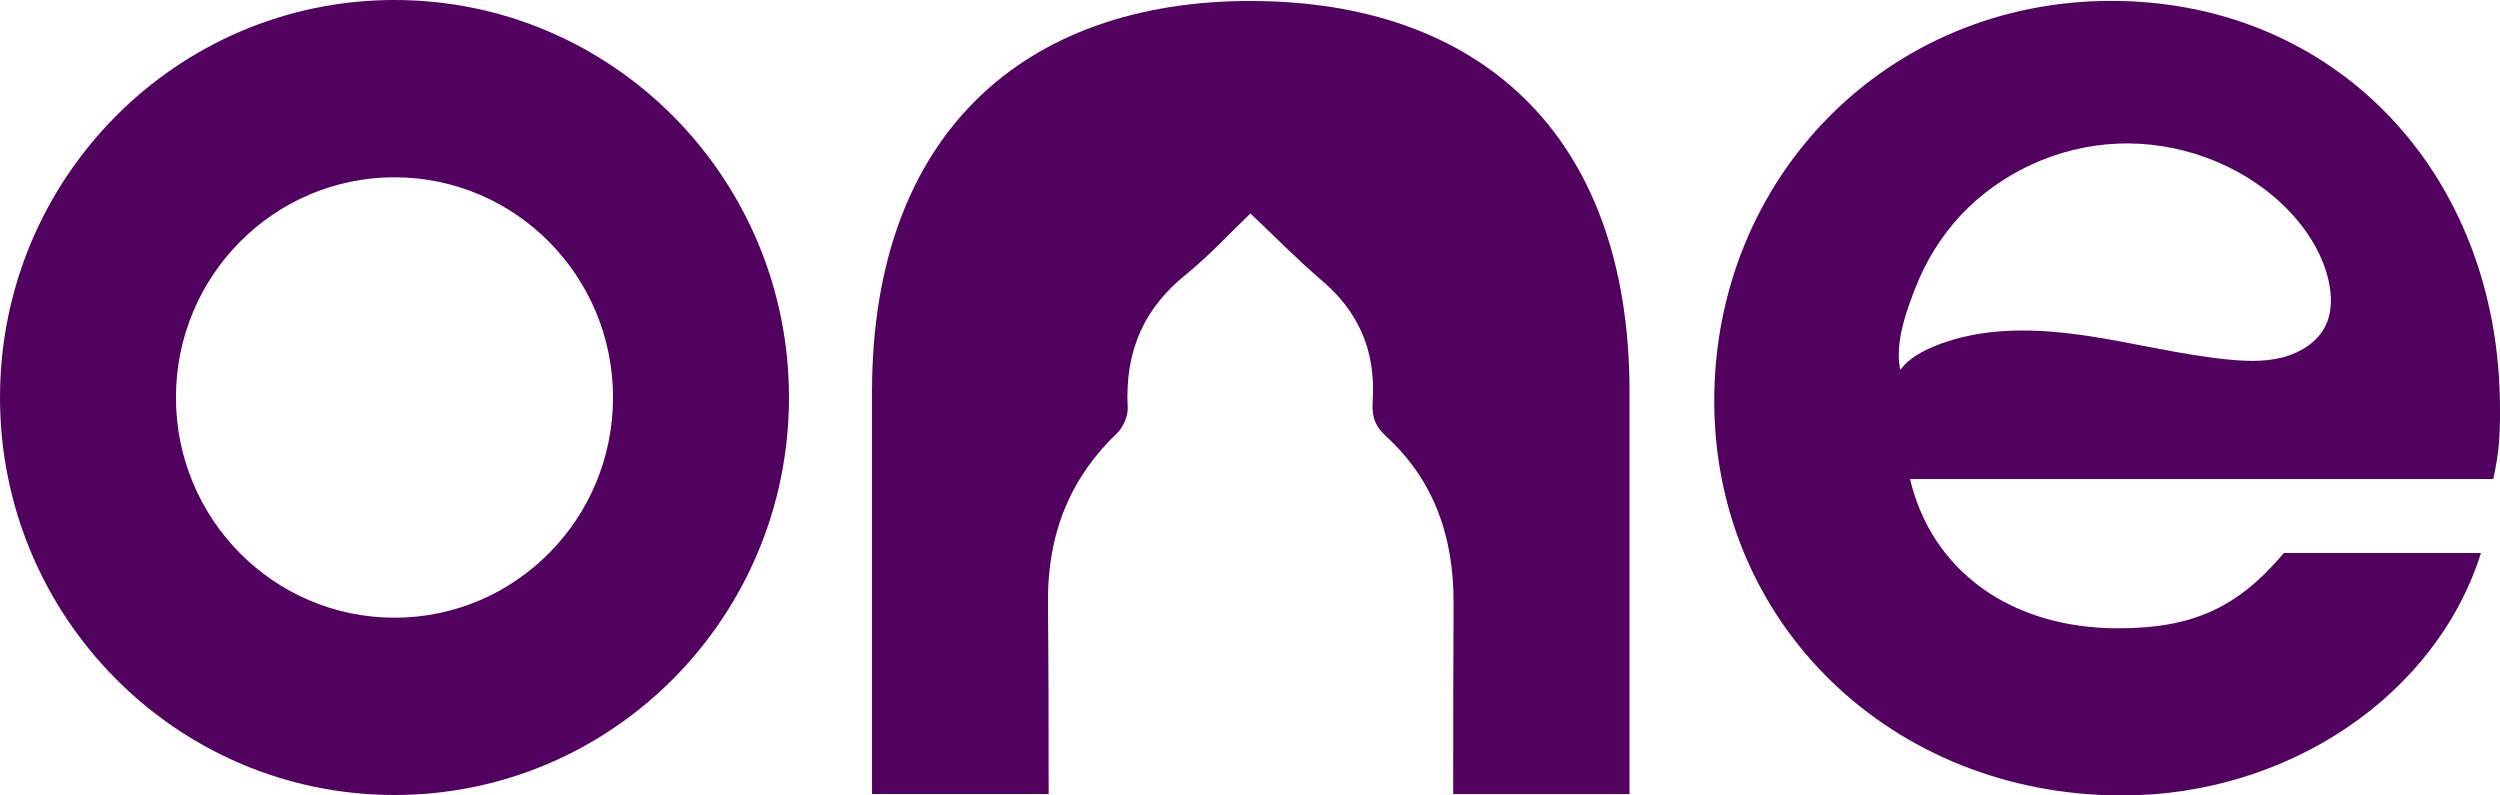 <svg width="110" height="35" viewBox="0 0 110 35" fill="none" xmlns="http://www.w3.org/2000/svg">
<path d="M55.036 0.042C45.065 0.042 38.369 5.891 38.369 17.246V34.935H46.14C46.14 32.136 46.137 29.337 46.111 26.541C46.082 23.355 47.167 20.956 49.164 19.046C49.409 18.811 49.638 18.307 49.619 17.946C49.483 15.339 50.42 13.507 52.151 12.104C53.182 11.271 54.115 10.255 55.02 9.393C56.024 10.34 57.054 11.398 58.153 12.335C59.693 13.643 60.556 15.332 60.397 17.679C60.352 18.343 60.517 18.766 60.985 19.196C62.978 21.012 63.973 23.449 63.957 26.538C63.941 29.337 63.941 32.136 63.941 34.938H71.699V17.249C71.702 5.826 65.006 0.045 55.036 0.045V0.042Z" fill="#51025E"/>
<path d="M110 18.001C110 7.635 102.762 0.039 92.894 0.039C83.027 0.039 75.427 7.814 75.427 17.64C75.427 27.466 83.263 35 93.372 35C100.672 35 107.19 30.6 109.163 24.331H100.491C98.456 26.743 96.483 27.645 93.195 27.645C88.469 27.645 84.997 25.113 84.041 21.077H109.703C109.942 19.993 110.003 19.27 110.003 18.001H110ZM102.3 14.376C101.961 15.036 101.273 15.485 100.53 15.7C100.488 15.71 100.446 15.723 100.404 15.733C99.612 15.931 98.776 15.896 97.956 15.811C95.876 15.596 93.837 15.072 91.767 14.766C89.697 14.463 87.539 14.389 85.588 15.056C84.868 15.303 84.044 15.674 83.611 16.279C83.45 15.479 83.611 14.626 83.863 13.822C83.883 13.761 83.899 13.705 83.921 13.643C83.931 13.607 83.944 13.568 83.96 13.533C83.98 13.471 83.999 13.412 84.022 13.35C84.057 13.246 84.096 13.145 84.135 13.041C84.135 13.041 84.135 13.035 84.138 13.028C84.186 12.901 84.235 12.778 84.283 12.654C84.739 11.486 85.41 10.395 86.276 9.468C88.014 7.613 90.533 6.434 93.159 6.32C95.785 6.203 98.489 7.167 100.391 8.96C101.366 9.878 102.142 11.023 102.445 12.296C102.61 12.989 102.626 13.744 102.303 14.372L102.3 14.376Z" fill="#51025E"/>
<path d="M17.358 0C7.771 0 0 7.831 0 17.49C0 27.15 7.771 34.98 17.358 34.98C26.944 34.98 34.715 27.15 34.715 17.49C34.715 7.831 26.941 0 17.358 0ZM17.358 27.179C12.048 27.179 7.742 22.841 7.742 17.49C7.742 12.14 12.048 7.801 17.358 7.801C22.668 7.801 26.973 12.14 26.973 17.49C26.973 22.841 22.668 27.179 17.358 27.179Z" fill="#51025E"/>
</svg>
